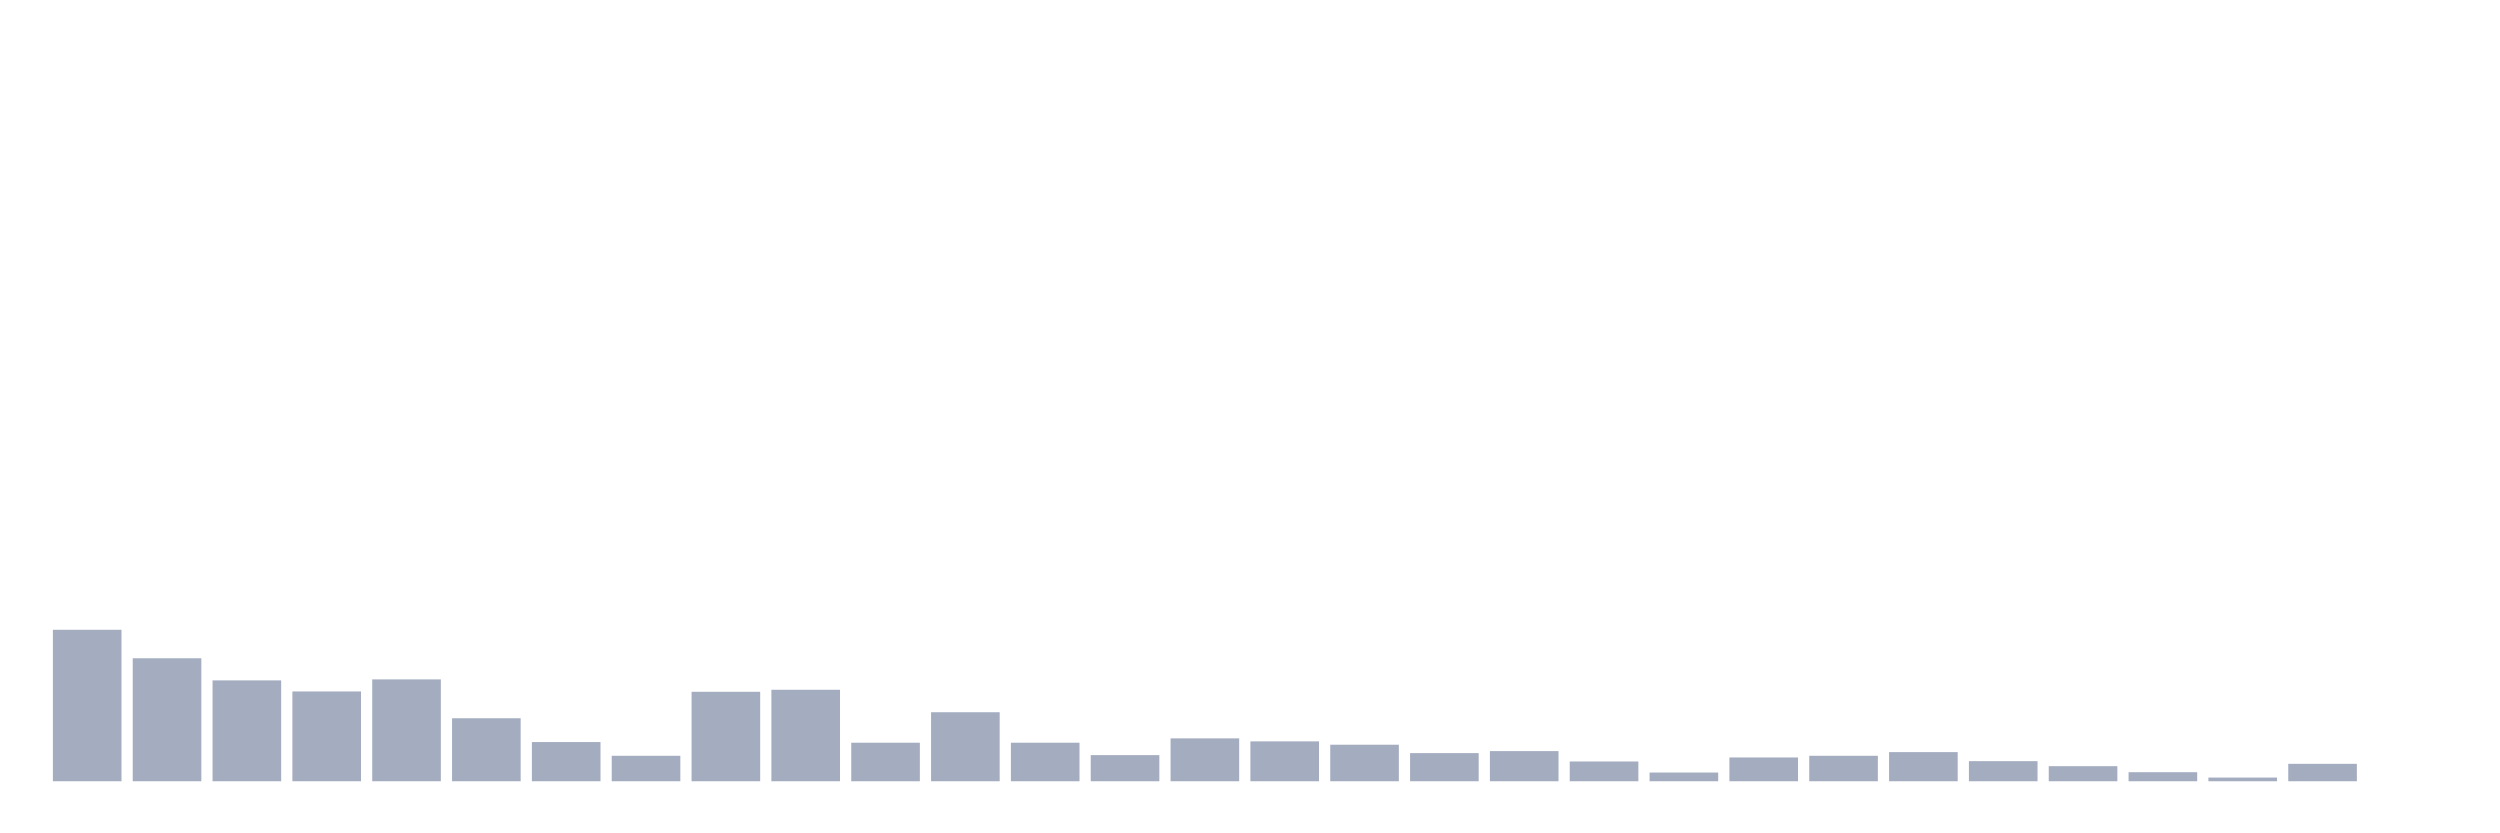 <svg xmlns="http://www.w3.org/2000/svg" viewBox="0 0 480 160"><g transform="translate(10,10)"><rect class="bar" x="0.153" width="13.175" y="110.919" height="29.081" fill="rgb(164,173,192)"></rect><rect class="bar" x="15.482" width="13.175" y="116.388" height="23.612" fill="rgb(164,173,192)"></rect><rect class="bar" x="30.81" width="13.175" y="120.634" height="19.366" fill="rgb(164,173,192)"></rect><rect class="bar" x="46.138" width="13.175" y="122.757" height="17.243" fill="rgb(164,173,192)"></rect><rect class="bar" x="61.466" width="13.175" y="120.441" height="19.559" fill="rgb(164,173,192)"></rect><rect class="bar" x="76.794" width="13.175" y="127.904" height="12.096" fill="rgb(164,173,192)"></rect><rect class="bar" x="92.123" width="13.175" y="132.472" height="7.528" fill="rgb(164,173,192)"></rect><rect class="bar" x="107.451" width="13.175" y="135.11" height="4.89" fill="rgb(164,173,192)"></rect><rect class="bar" x="122.779" width="13.175" y="122.822" height="17.178" fill="rgb(164,173,192)"></rect><rect class="bar" x="138.107" width="13.175" y="122.436" height="17.564" fill="rgb(164,173,192)"></rect><rect class="bar" x="153.436" width="13.175" y="132.601" height="7.399" fill="rgb(164,173,192)"></rect><rect class="bar" x="168.764" width="13.175" y="126.746" height="13.254" fill="rgb(164,173,192)"></rect><rect class="bar" x="184.092" width="13.175" y="132.601" height="7.399" fill="rgb(164,173,192)"></rect><rect class="bar" x="199.42" width="13.175" y="134.982" height="5.018" fill="rgb(164,173,192)"></rect><rect class="bar" x="214.748" width="13.175" y="131.765" height="8.235" fill="rgb(164,173,192)"></rect><rect class="bar" x="230.077" width="13.175" y="132.344" height="7.656" fill="rgb(164,173,192)"></rect><rect class="bar" x="245.405" width="13.175" y="132.987" height="7.013" fill="rgb(164,173,192)"></rect><rect class="bar" x="260.733" width="13.175" y="134.596" height="5.404" fill="rgb(164,173,192)"></rect><rect class="bar" x="276.061" width="13.175" y="134.21" height="5.79" fill="rgb(164,173,192)"></rect><rect class="bar" x="291.39" width="13.175" y="136.204" height="3.796" fill="rgb(164,173,192)"></rect><rect class="bar" x="306.718" width="13.175" y="138.327" height="1.673" fill="rgb(164,173,192)"></rect><rect class="bar" x="322.046" width="13.175" y="135.432" height="4.568" fill="rgb(164,173,192)"></rect><rect class="bar" x="337.374" width="13.175" y="135.11" height="4.89" fill="rgb(164,173,192)"></rect><rect class="bar" x="352.702" width="13.175" y="134.403" height="5.597" fill="rgb(164,173,192)"></rect><rect class="bar" x="368.031" width="13.175" y="136.14" height="3.86" fill="rgb(164,173,192)"></rect><rect class="bar" x="383.359" width="13.175" y="137.105" height="2.895" fill="rgb(164,173,192)"></rect><rect class="bar" x="398.687" width="13.175" y="138.263" height="1.737" fill="rgb(164,173,192)"></rect><rect class="bar" x="414.015" width="13.175" y="139.292" height="0.708" fill="rgb(164,173,192)"></rect><rect class="bar" x="429.344" width="13.175" y="136.654" height="3.346" fill="rgb(164,173,192)"></rect><rect class="bar" x="444.672" width="13.175" y="140" height="0" fill="rgb(164,173,192)"></rect></g></svg>
